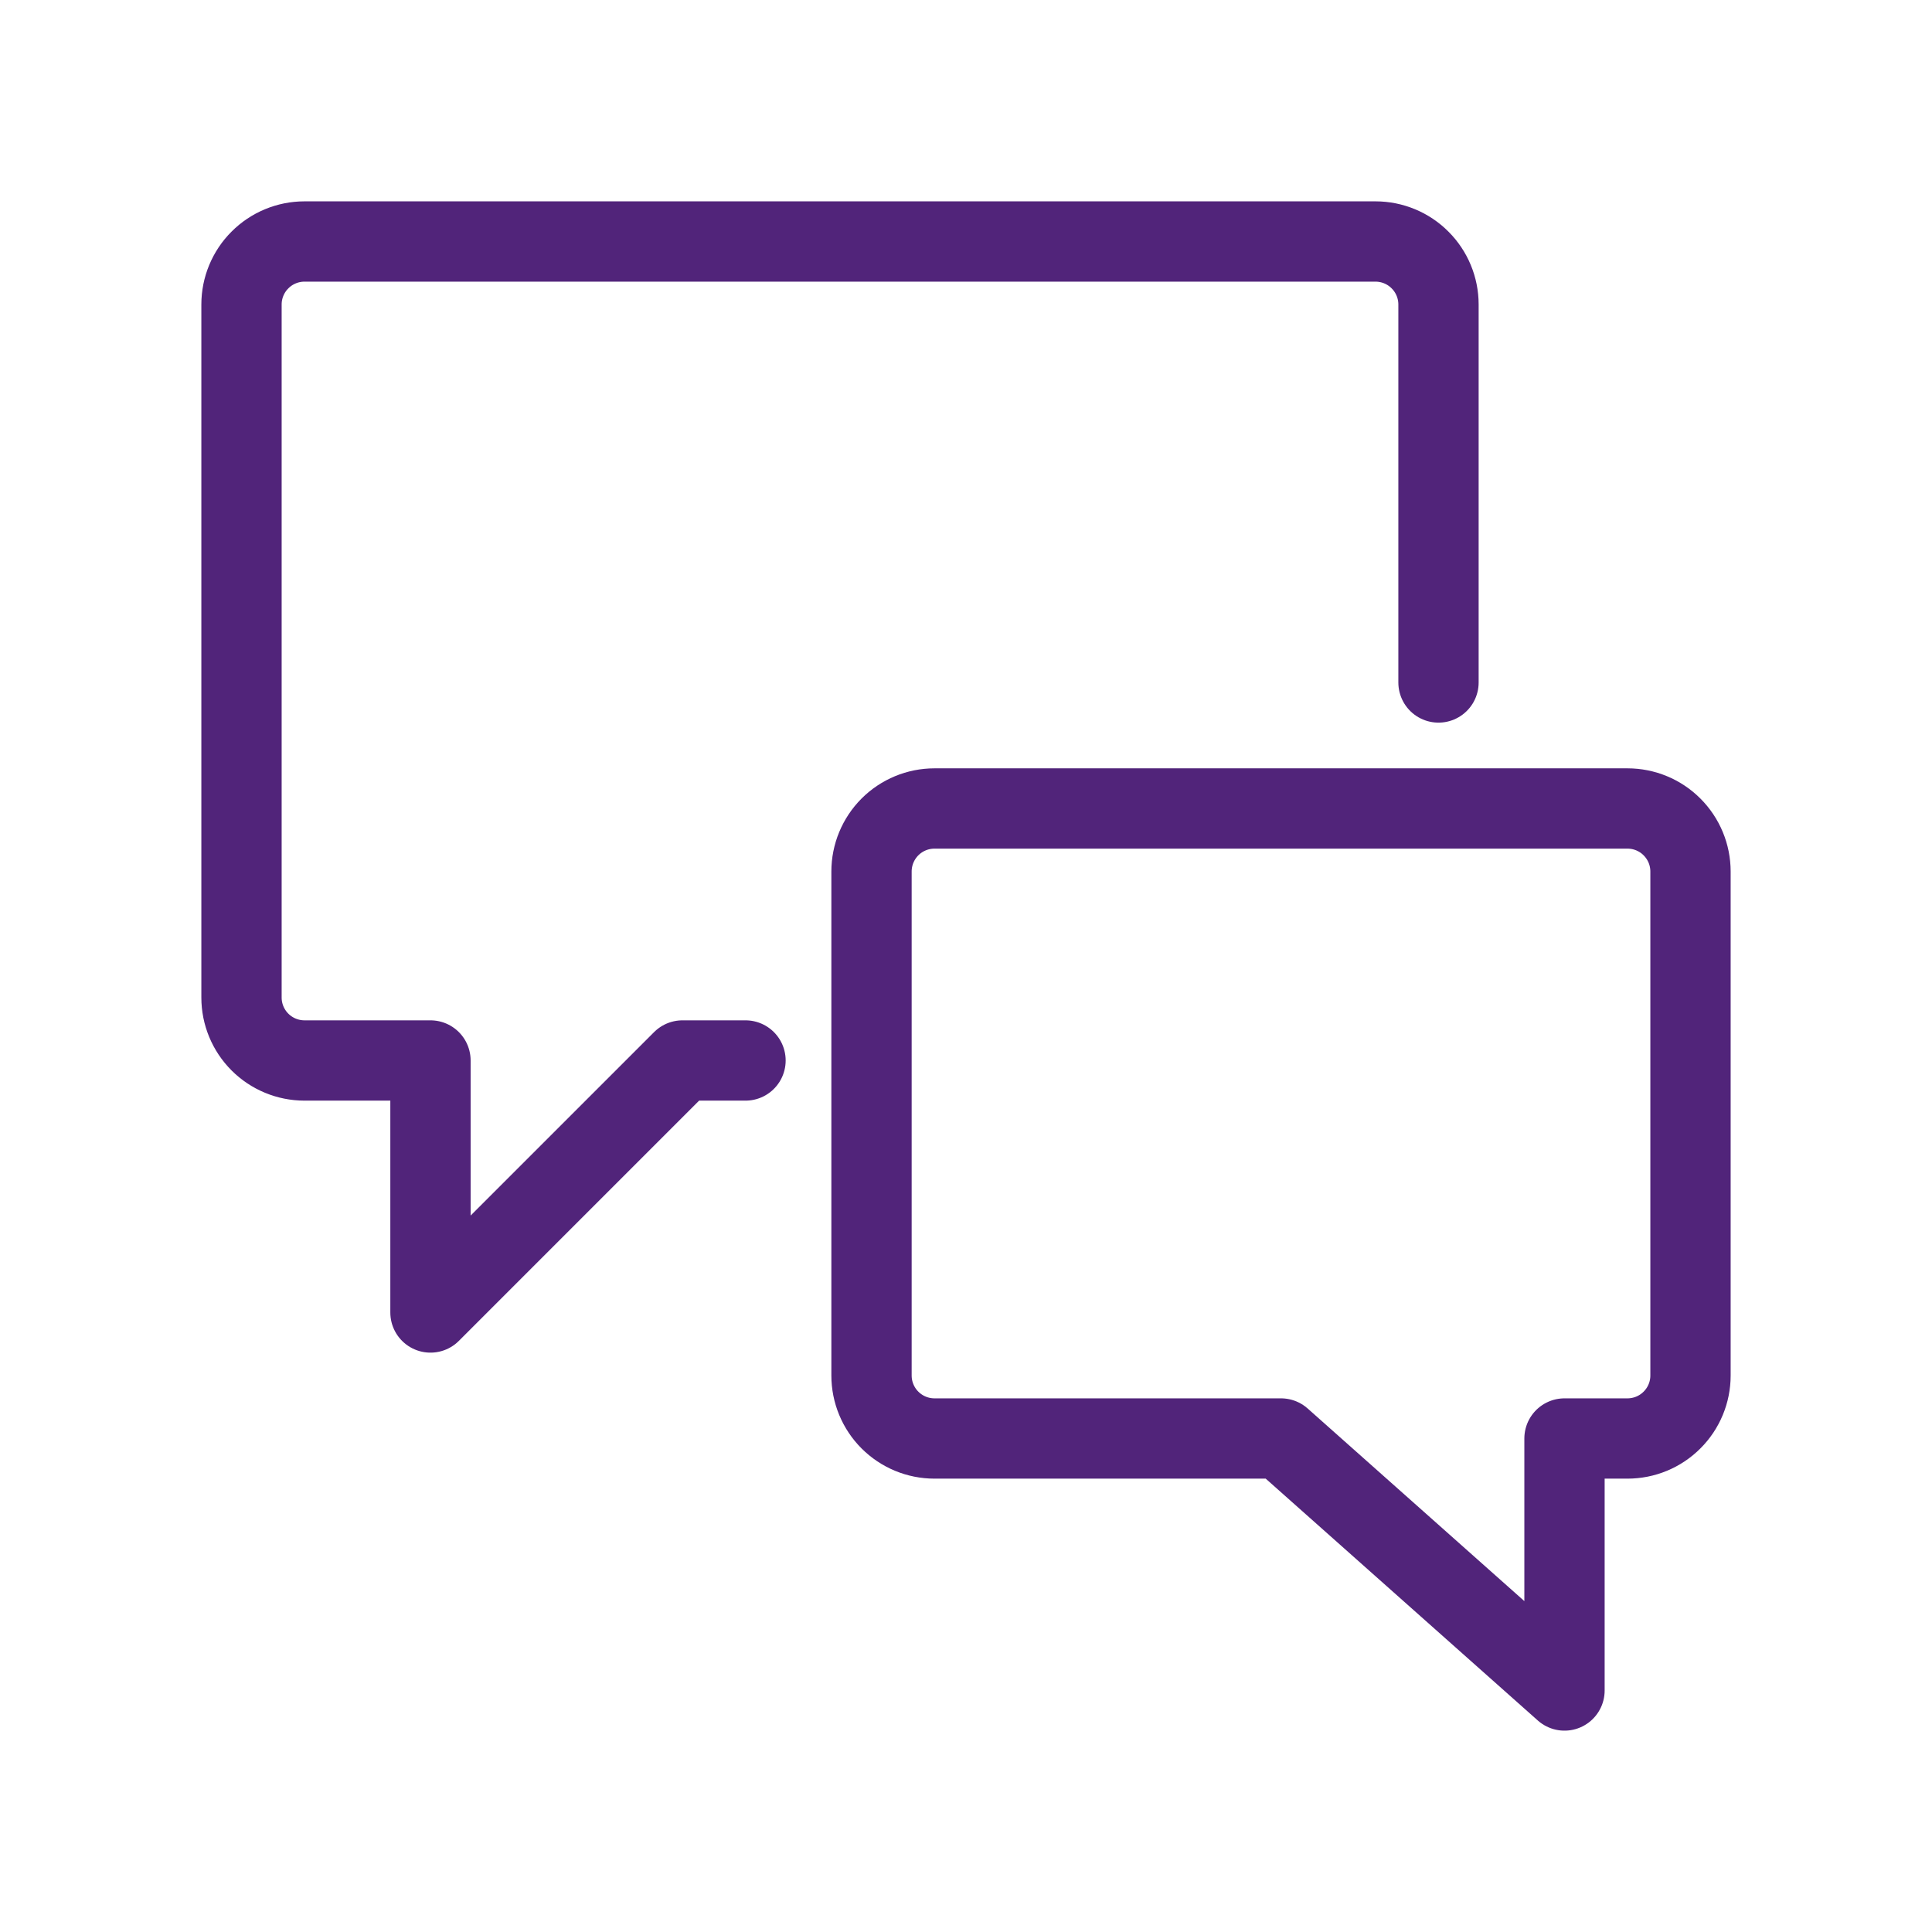 <svg width="32" height="32" viewBox="0 0 32 32" fill="none" xmlns="http://www.w3.org/2000/svg">
<path d="M12.348 17.565H11.304L7.13 21.739V17.565H5.043C4.767 17.565 4.501 17.455 4.306 17.26C4.11 17.064 4 16.799 4 16.522V5.043C4 4.767 4.11 4.501 4.306 4.306C4.501 4.11 4.767 4 5.043 4H22.783C23.059 4 23.325 4.11 23.52 4.306C23.716 4.501 23.826 4.767 23.826 5.043V11.304" stroke="#51247A" stroke-width="1.33" stroke-linecap="round" stroke-linejoin="round"/>
<path d="M14.435 22.783C14.435 23.059 14.545 23.325 14.74 23.52C14.936 23.716 15.201 23.826 15.478 23.826H21.217L25.913 28V23.826H26.956C27.233 23.826 27.499 23.716 27.694 23.52C27.89 23.325 28 23.059 28 22.783V14.435C28 14.158 27.89 13.893 27.694 13.697C27.499 13.501 27.233 13.391 26.956 13.391H15.478C15.201 13.391 14.936 13.501 14.74 13.697C14.545 13.893 14.435 14.158 14.435 14.435V22.783Z" stroke="#51247A" stroke-width="1.33" stroke-linecap="round" stroke-linejoin="round"/>
</svg>
